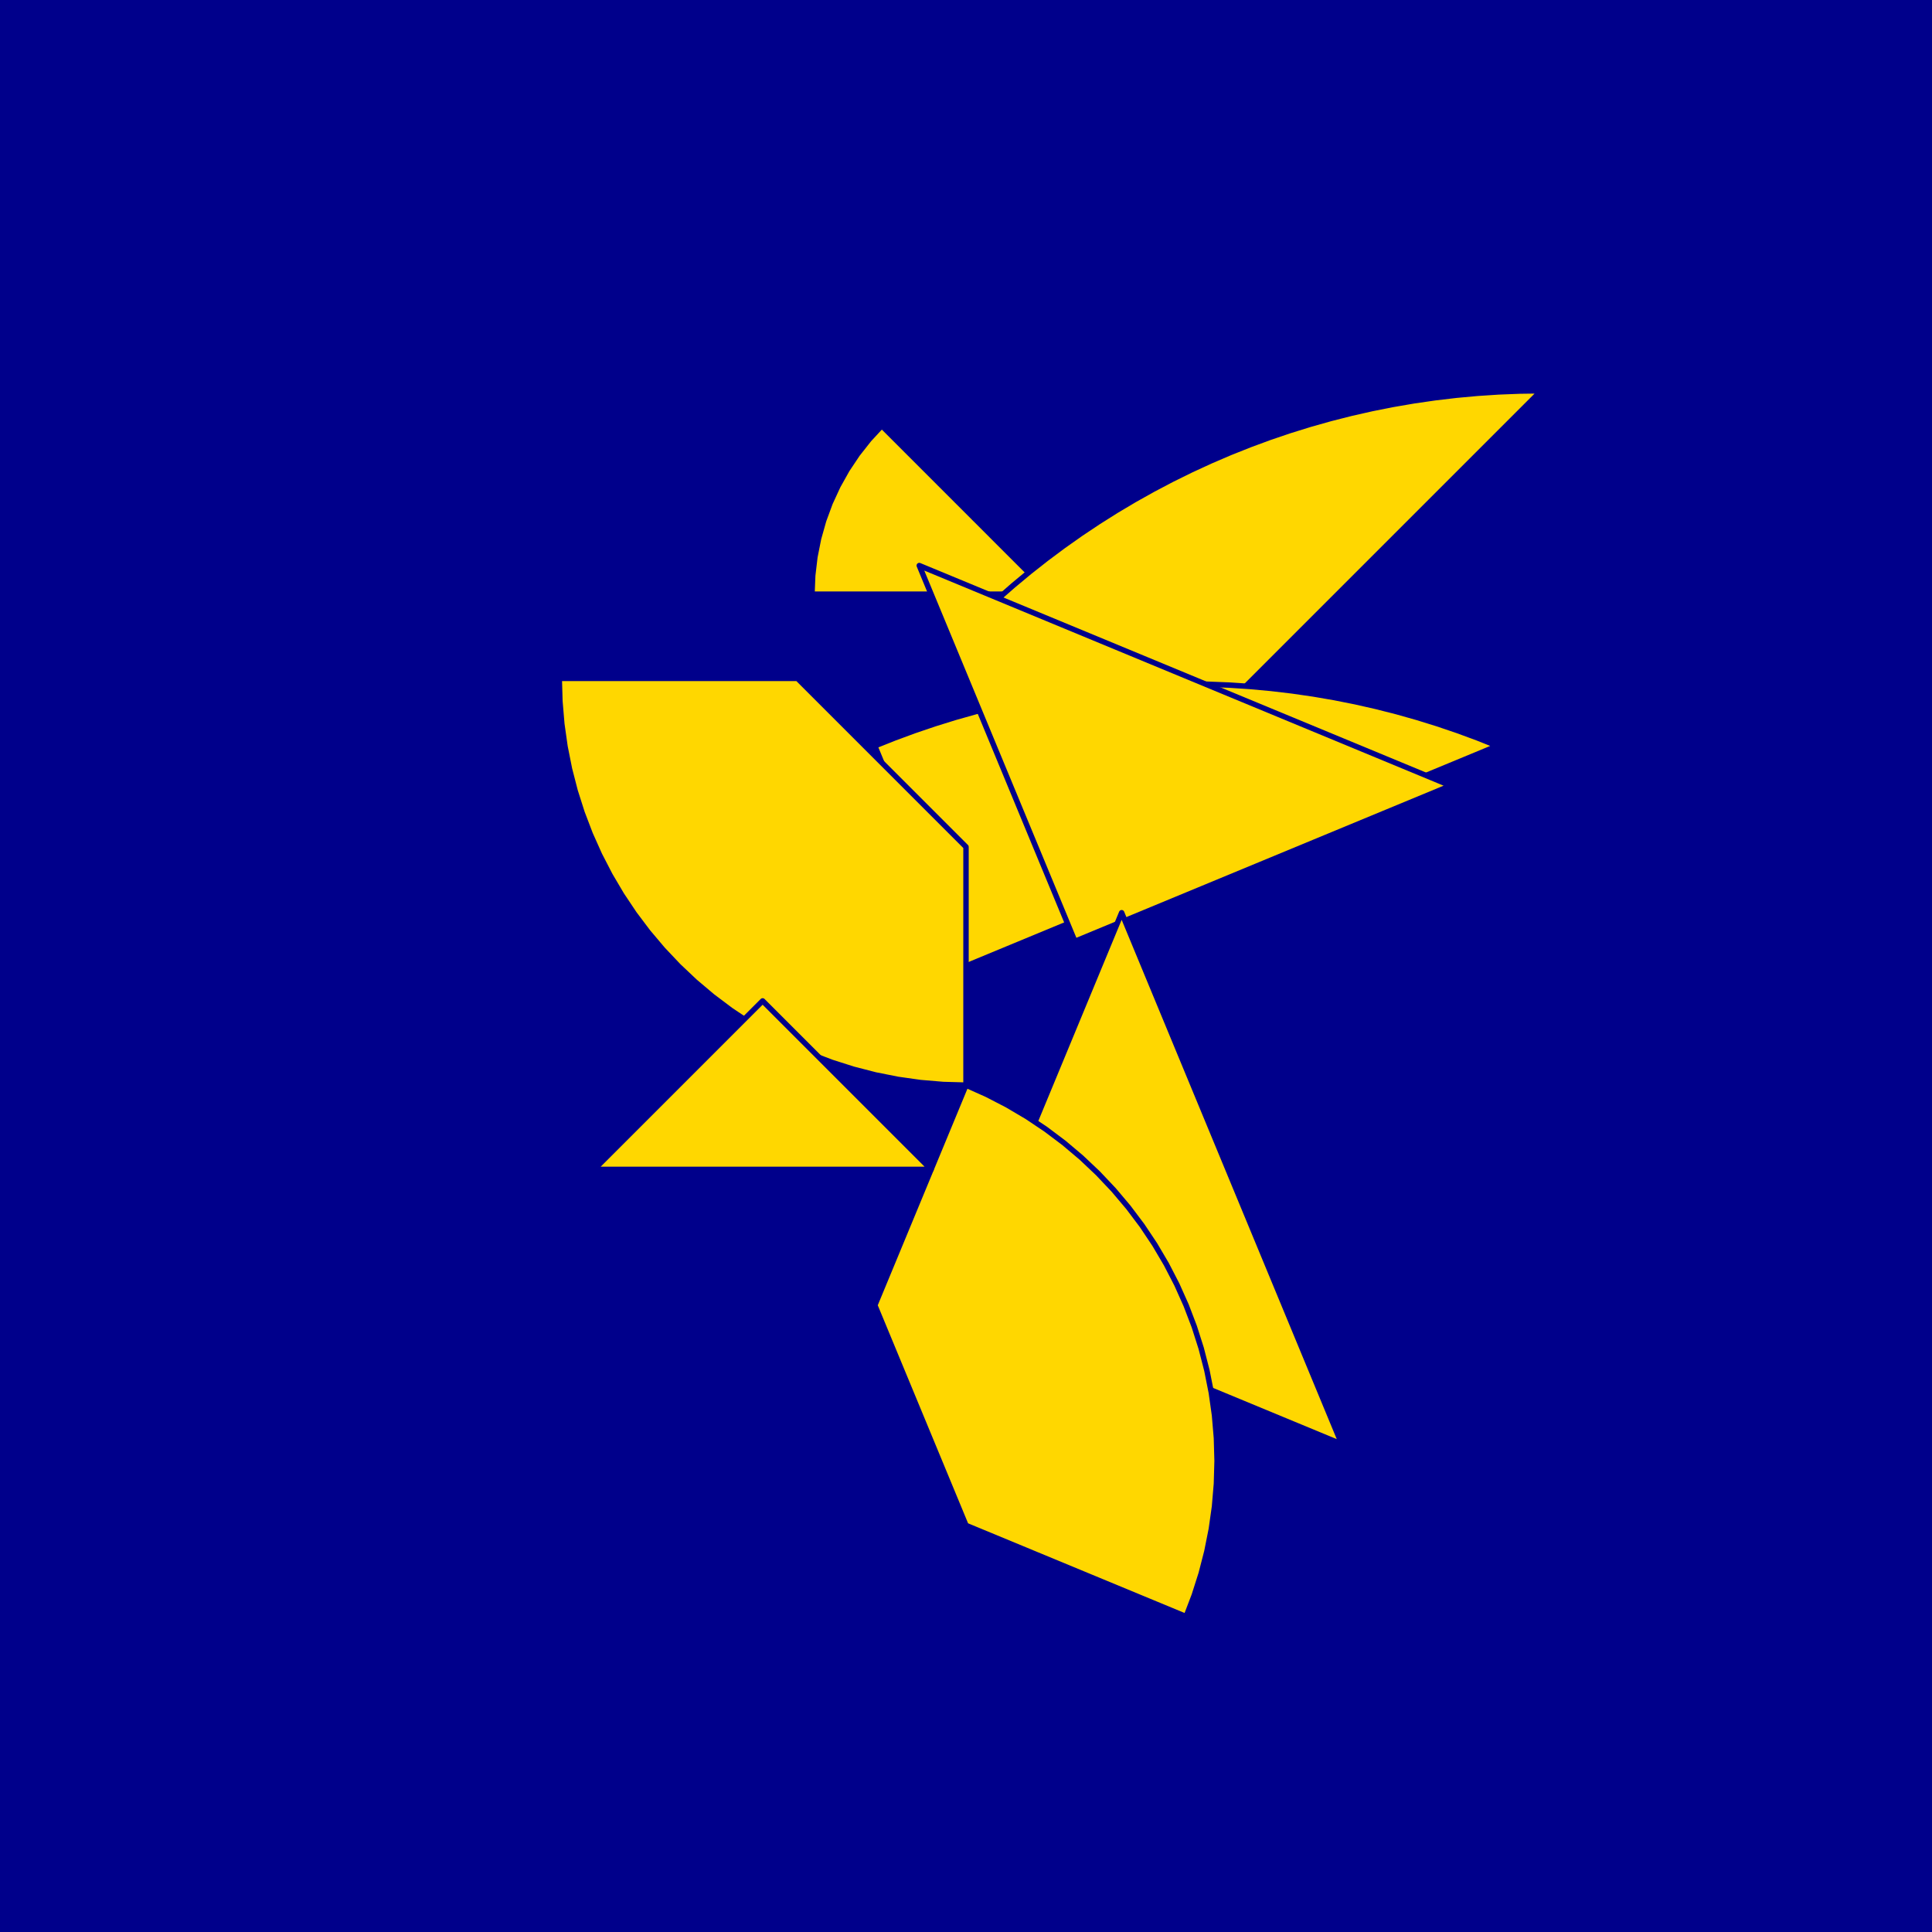 <?xml version="1.0" encoding="utf-8" standalone="no"?>
<!DOCTYPE svg PUBLIC "-//W3C//DTD SVG 1.1//EN" "http://www.w3.org/TR/2001/REC-SVG-20010904/DTD/svg11.dtd">
<svg width="10cm" height="10cm" viewBox="0 0 378 378" overflow="hidden"
 version="1.1" xmlns="http://www.w3.org/2000/svg"  xmlns:xlink="http://www.w3.org/1999/xlink">
<!--fond  (Utilisateur) -->
<g  stroke-linejoin="round" >
<polygon fill="rgb(0,0,139)" points="0,0,0,378,378,378,378,0"/>
</g>
<!--tangram  (Utilisateur) -->
<g stroke="rgb(0,0,139)" stroke-width="1.063" stroke-linejoin="round" >
<path d="M205.481 172.519 L248.549 154.679 L247.017 151.355 L245.228 148.162 L243.195 145.118 L240.929 142.244 L238.444 139.556
 L235.756 137.071 L232.882 134.805 L229.838 132.772 L226.645 130.983 L223.321 129.451z" fill="rgb(255,215,0)"/>
</g>
<g stroke="rgb(0,0,139)" stroke-width="1.063" stroke-linejoin="round" >
<path d="M205.481 116.248 L172.519 83.285 L170.034 85.973 L167.768 88.847 L165.734 91.891 L163.946 95.085 L162.413 98.409
 L161.147 101.843 L160.153 105.365 L159.439 108.956 L159.009 112.59 L158.865 116.248z" fill="rgb(255,215,0)"/>
</g>
<g stroke="rgb(0,0,139)" stroke-width="1.063" stroke-linejoin="round" >
<path d="M221.963 156.037 L301.542 76.458 L297.375 76.513 L293.212 76.677 L289.054 76.949 L284.905 77.33 L280.767 77.82
 L276.644 78.418 L272.537 79.124 L268.451 79.936 L264.387 80.856 L260.349 81.882 L256.338 83.013 L252.359 84.248
 L248.414 85.587 L244.505 87.03 L240.635 88.573 L236.806 90.218 L233.022 91.963 L229.286 93.805 L225.598 95.746
 L221.963 97.781 L218.382 99.912 L214.858 102.135 L211.394 104.45 L207.991 106.855 L204.652 109.348 L201.38 111.927
 L198.177 114.592 L195.044 117.339 L191.985 120.167 L189 123.075z" fill="rgb(255,215,0)"/>
</g>
<g stroke="rgb(0,0,139)" stroke-width="1.063" stroke-linejoin="round" >
<path d="M189 189 L292.975 145.932 L289.105 144.388 L285.196 142.946 L281.25 141.607 L277.271 140.371 L273.261 139.24
 L269.223 138.215 L265.159 137.295 L261.072 136.482 L256.966 135.776 L252.842 135.179 L248.704 134.689 L244.555 134.308
 L240.398 134.035 L236.234 133.872 L232.068 133.817 L227.901 133.872 L223.738 134.035 L219.58 134.308 L215.431 134.689
 L211.293 135.179 L207.17 135.776 L203.064 136.482 L198.977 137.295 L194.913 138.215 L190.875 139.24 L186.864 140.371
 L182.885 141.607 L178.94 142.946 L175.031 144.388 L171.161 145.932z" fill="rgb(255,215,0)"/>
</g>
<g stroke="rgb(0,0,139)" stroke-width="1.063" stroke-linejoin="round" >
<path d="M210.309 184.173 L283.83 153.719 L179.855 110.651z" fill="rgb(255,215,0)"/>
</g>
<g stroke="rgb(0,0,139)" stroke-width="1.063" stroke-linejoin="round" >
<path d="M189 252.098 L262.521 282.551 L219.453 178.576z" fill="rgb(255,215,0)"/>
</g>
<g stroke="rgb(0,0,139)" stroke-width="1.063" stroke-linejoin="round" >
<path d="M189 212.308 L189 165.692 L156.037 132.729 L109.421 132.729 L109.546 137.191 L109.921 141.639 L110.545 146.059 L111.416 150.437 L112.531 154.76
 L113.887 159.012 L115.479 163.183 L117.302 167.257 L119.351 171.223 L121.619 175.068 L124.099 178.779 L126.783 182.346
 L129.663 185.756 L132.729 189 L135.973 192.067 L139.383 194.946 L142.95 197.631 L146.661 200.111 L150.506 202.379
 L154.472 204.427 L158.547 206.25 L162.717 207.842 L166.97 209.198 L171.292 210.313 L175.67 211.184 L180.09 211.808
 L184.538 212.183 L189 212.308z" fill="rgb(255,215,0)"/>
</g>
<g stroke="rgb(0,0,139)" stroke-width="1.063" stroke-linejoin="round" >
<path d="M189 212.308 L171.161 255.376 L189 298.444 L232.068 316.283 L233.66 312.113 L235.015 307.86 L236.13 303.538 L237.001 299.159 L237.625 294.74
 L238 290.291 L238.125 285.829 L238 281.368 L237.625 276.92 L237.001 272.5 L236.13 268.122 L235.015 263.799
 L233.66 259.546 L232.068 255.376 L230.245 251.302 L228.196 247.336 L225.928 243.491 L223.448 239.779 L220.764 236.213
 L217.884 232.802 L214.817 229.559 L211.574 226.492 L208.163 223.612 L204.596 220.928 L200.885 218.448 L197.04 216.18
 L193.075 214.131 L189 212.308z" fill="rgb(255,215,0)"/>
</g>
<g stroke="rgb(0,0,139)" stroke-width="1.063" stroke-linejoin="round" >
<path d="M149.21 228.79 L182.173 228.79 L149.21 195.827 L116.248 228.79z" fill="rgb(255,215,0)"/>
</g>
</svg>
